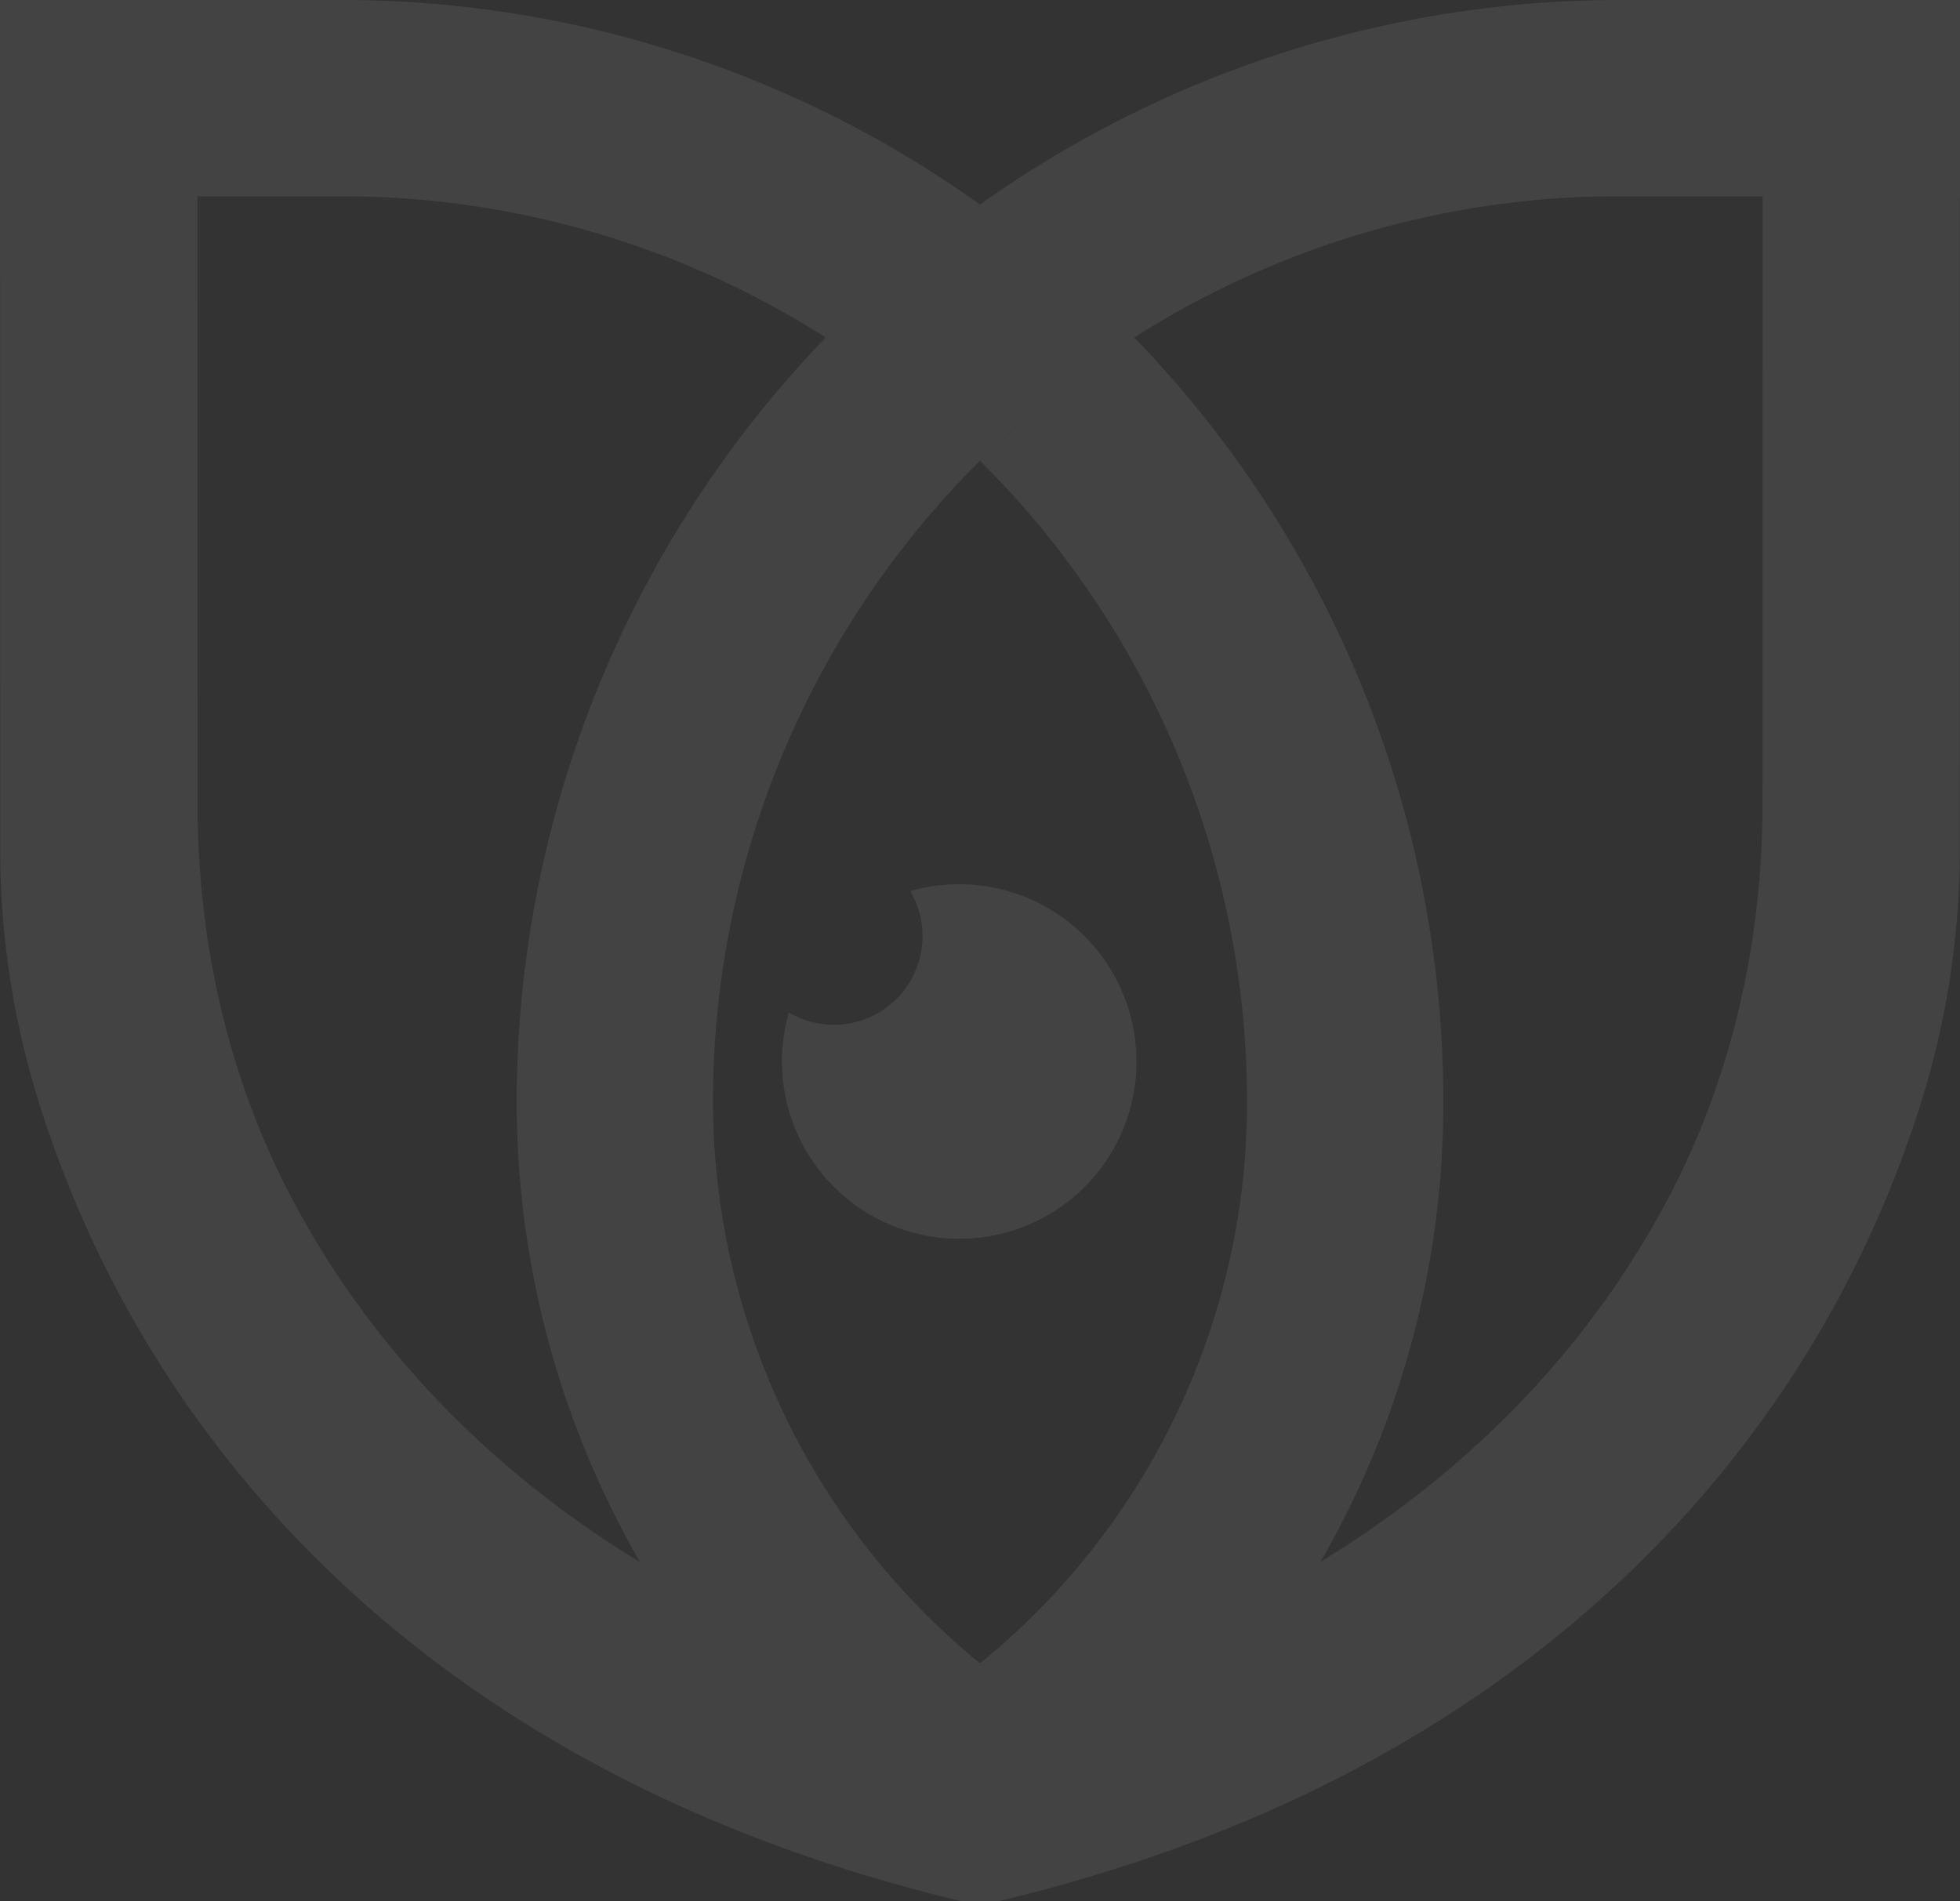 <svg xmlns="http://www.w3.org/2000/svg" width="312.024" height="302.672" viewBox="0 0 312.024 302.672"><rect x="0" y="0" width="312.024" height="302.672" fill="#333333" stroke="none"/><g transform="translate(-717.576 -1349)"><g transform="translate(687.978 1344.592)" opacity="0.08"><g transform="translate(29.598 4.408)"><path d="M310.189,6.647v15.88h.007l-.007,35.678V88.869h-.006l-.006,32.82c0,21.948-4.858,43.762-15.156,63.144q-1.209,2.276-2.547,4.59c-14.9,25.741-45.515,59.547-106.865,75.408-61.353-15.862-91.961-49.667-106.865-75.409q-1.346-2.324-2.56-4.614c-10.291-19.375-15.139-41.179-15.143-63.118l-.006-32.821h-.005V60l-.007-37.473h0l0-15.88H29.6l.023,121.735a135.52,135.52,0,0,0,5.49,38.711,177.3,177.3,0,0,0,16.441,38.073c18.155,31.354,55.271,72.558,128.988,90.791l1.972.487H188.7l1.972-.487c73.716-18.232,110.833-59.436,128.988-90.791A177.3,177.3,0,0,0,336.1,167.094a135.515,135.515,0,0,0,5.49-38.711l.023-121.735h-31.43Z" transform="translate(-29.596 6.226)" fill="#fff"/><path d="M47.714,118.474a115.037,115.037,0,0,0,42.512,89.288,115.037,115.037,0,0,0,42.512-89.288A143.837,143.837,0,0,0,90.227,16.3,143.838,143.838,0,0,0,47.714,118.474Z" transform="translate(65.785 57.061)" fill="none"/><path d="M185.61,37.154A174.671,174.671,0,0,0,83.834,4.592H29.6V35.85h31.25v-.013H83.833a143.379,143.379,0,0,1,77.214,22.493A176.436,176.436,0,0,1,185.61,37.154Z" transform="translate(-29.598 -4.592)" fill="#fff"/><path d="M176.9,292.883l-1.047-.258c-71.057-17.573-106.708-57.078-124.1-87.12a165.632,165.632,0,0,1-19.532-52.04,85.2,85.2,0,0,1-1.362-15.5L30.845,5.839H77.268a167.534,167.534,0,0,1,97.293,31.146l4.482,3.2,4.535-3.235A167.33,167.33,0,0,1,280.752,5.839h46.49l-.027,138.268c-.059.686-2.064,28.906-20.878,61.395-17.395,30.045-53.046,69.55-124.1,87.123l-1.047.258H176.9Zm-3.372-227.03a151.054,151.054,0,0,0-44.81,107.707A122.653,122.653,0,0,0,174.1,268.9l4.939,4.029,4.939-4.029A122.655,122.655,0,0,0,229.37,173.56,151.044,151.044,0,0,0,184.557,65.853l-5.515-5.493Zm107.292-44.4a151.435,151.435,0,0,0-81.408,23.714L191.345,50.3l6.637,6.882A166.867,166.867,0,0,1,244.989,173.56a138.43,138.43,0,0,1-18.506,69.152l-15.328,26.546,26.164-15.968c23.375-14.267,42.514-33.528,55.353-55.7,15.067-26.018,18.227-49.563,18.706-54.018l.046-.417.022-121.7H280.82ZM46.666,143.182l.046.412c.474,4.441,3.6,27.916,18.706,54,12.838,22.172,31.977,41.432,55.35,55.694l26.164,15.966L131.6,242.709a138.413,138.413,0,0,1-18.5-69.149,166.865,166.865,0,0,1,47-116.373l6.637-6.882-8.066-5.133A151.709,151.709,0,0,0,77.23,21.458H46.644Z" transform="translate(-23.031 1.974)" fill="#fff" opacity="0.21"/><path d="M171.85,279.945l-.218-.054q-8.026-1.986-15.438-4.341l-24.409-42.264a131.4,131.4,0,0,1-17.562-65.634A159.873,159.873,0,0,1,159.259,56.158l12.609-13.075-15.328-9.751A158.785,158.785,0,0,0,71.312,8.519H33.705l.024,129.144.043.388c.541,5.068,3.838,29.838,19.653,57.156,13.428,23.187,33.4,43.3,57.772,58.173L133.682,267.1c-44.008-19.335-68.457-48.064-81.753-71.028a157.955,157.955,0,0,1-18.692-49.626,79.063,79.063,0,0,1-1.27-14.4l0-125.088H71.417a160.325,160.325,0,0,1,93.1,29.8l8.618,6.147,8.571-6.114A160.5,160.5,0,0,1,274.914,6.961H314.3L314.28,137.9c-.366,4.107-3.2,29.275-19.933,58.171-13.293,22.961-37.734,51.684-81.732,71.02l22.46-13.708c24.371-14.876,44.35-34.994,57.775-58.179,15.783-27.259,19.107-52.088,19.61-56.79l.086-1.168L312.57,8.52H274.962a158.785,158.785,0,0,0-85.229,24.813L174.4,43.084l12.612,13.075a159.876,159.876,0,0,1,45.036,111.494,131.384,131.384,0,0,1-17.564,65.634l-24.4,42.264q-7.42,2.35-15.444,4.341l-.215.054H171.85ZM162.659,54.963a158.038,158.038,0,0,0-46.877,112.689,129.655,129.655,0,0,0,47.97,100.79l9.385,7.655,9.382-7.655a129.647,129.647,0,0,0,47.975-100.79,158.036,158.036,0,0,0-46.88-112.689L173.137,44.529Z" transform="translate(-17.126 7.882)" fill="#fff" opacity="0.21"/><path d="M97.012,134.966A115.037,115.037,0,0,1,54.5,224.254a115.36,115.36,0,0,0,28.079,16.939,146.027,146.027,0,0,0,45.68-106.227h0a174.9,174.9,0,0,0-49.2-121.8A145.3,145.3,0,0,0,54.5,32.793,143.838,143.838,0,0,1,97.012,134.966Z" transform="translate(101.512 40.569)" fill="#fff"/><path d="M218.262,4.592A175.649,175.649,0,0,0,42.727,180.127h0a146.729,146.729,0,0,0,73.759,127.136,146.923,146.923,0,0,0,28.079-20.909A115.732,115.732,0,0,1,73.973,180.127,143.838,143.838,0,0,1,116.486,77.954a145.3,145.3,0,0,1,24.563-19.624,143.38,143.38,0,0,1,77.214-22.493h22.985v.013H272.5V4.592Z" transform="translate(39.526 -4.592)" fill="#fff"/><g transform="translate(124.491 140.79)"><path d="M69.887,28.158A28.22,28.22,0,1,1,50.562,47.483,14.114,14.114,0,0,0,69.887,28.158Z" transform="translate(-49.469 -27.064)" fill="#fff" fill-rule="evenodd"/><path d="M60.983,38.557a28.41,28.41,0,0,0-7.444,27.079A27.982,27.982,0,0,0,87.921,31.085,28.4,28.4,0,0,0,60.983,38.557Z" transform="translate(-32.6 -10.277)" fill="#fff"/></g><path d="M47.714,118.474a115.037,115.037,0,0,0,42.512,89.288,115.037,115.037,0,0,0,42.512-89.288A143.837,143.837,0,0,0,90.227,16.3,143.838,143.838,0,0,0,47.714,118.474Z" transform="translate(65.785 57.061)" fill="none"/><path d="M70.941,68.919a20.085,20.085,0,0,1-14.329-5.851A20.409,20.409,0,0,1,50.731,50.6l.355,0a21.921,21.921,0,0,0,21.922-22.28A20.407,20.407,0,0,1,91.232,50.5L91.14,51.5c-.083.6-.186,1.222-.334,1.846a20.343,20.343,0,0,1-.654,2.2c-.153.431-.32.88-.522,1.33a19.426,19.426,0,0,1-1.311,2.5c-.172.28-.35.557-.541.829a17.376,17.376,0,0,1-5.127,5.141l-.894.584a20.042,20.042,0,0,1-2.46,1.292c-.466.2-.918.369-1.373.53a20.312,20.312,0,0,1-2.121.632c-.657.156-1.265.261-1.887.347l-.587.054C72.254,68.889,71.6,68.919,70.941,68.919Z" transform="translate(81.668 120.369)" fill="#fff" opacity="0.21"/></g></g></g></svg>
